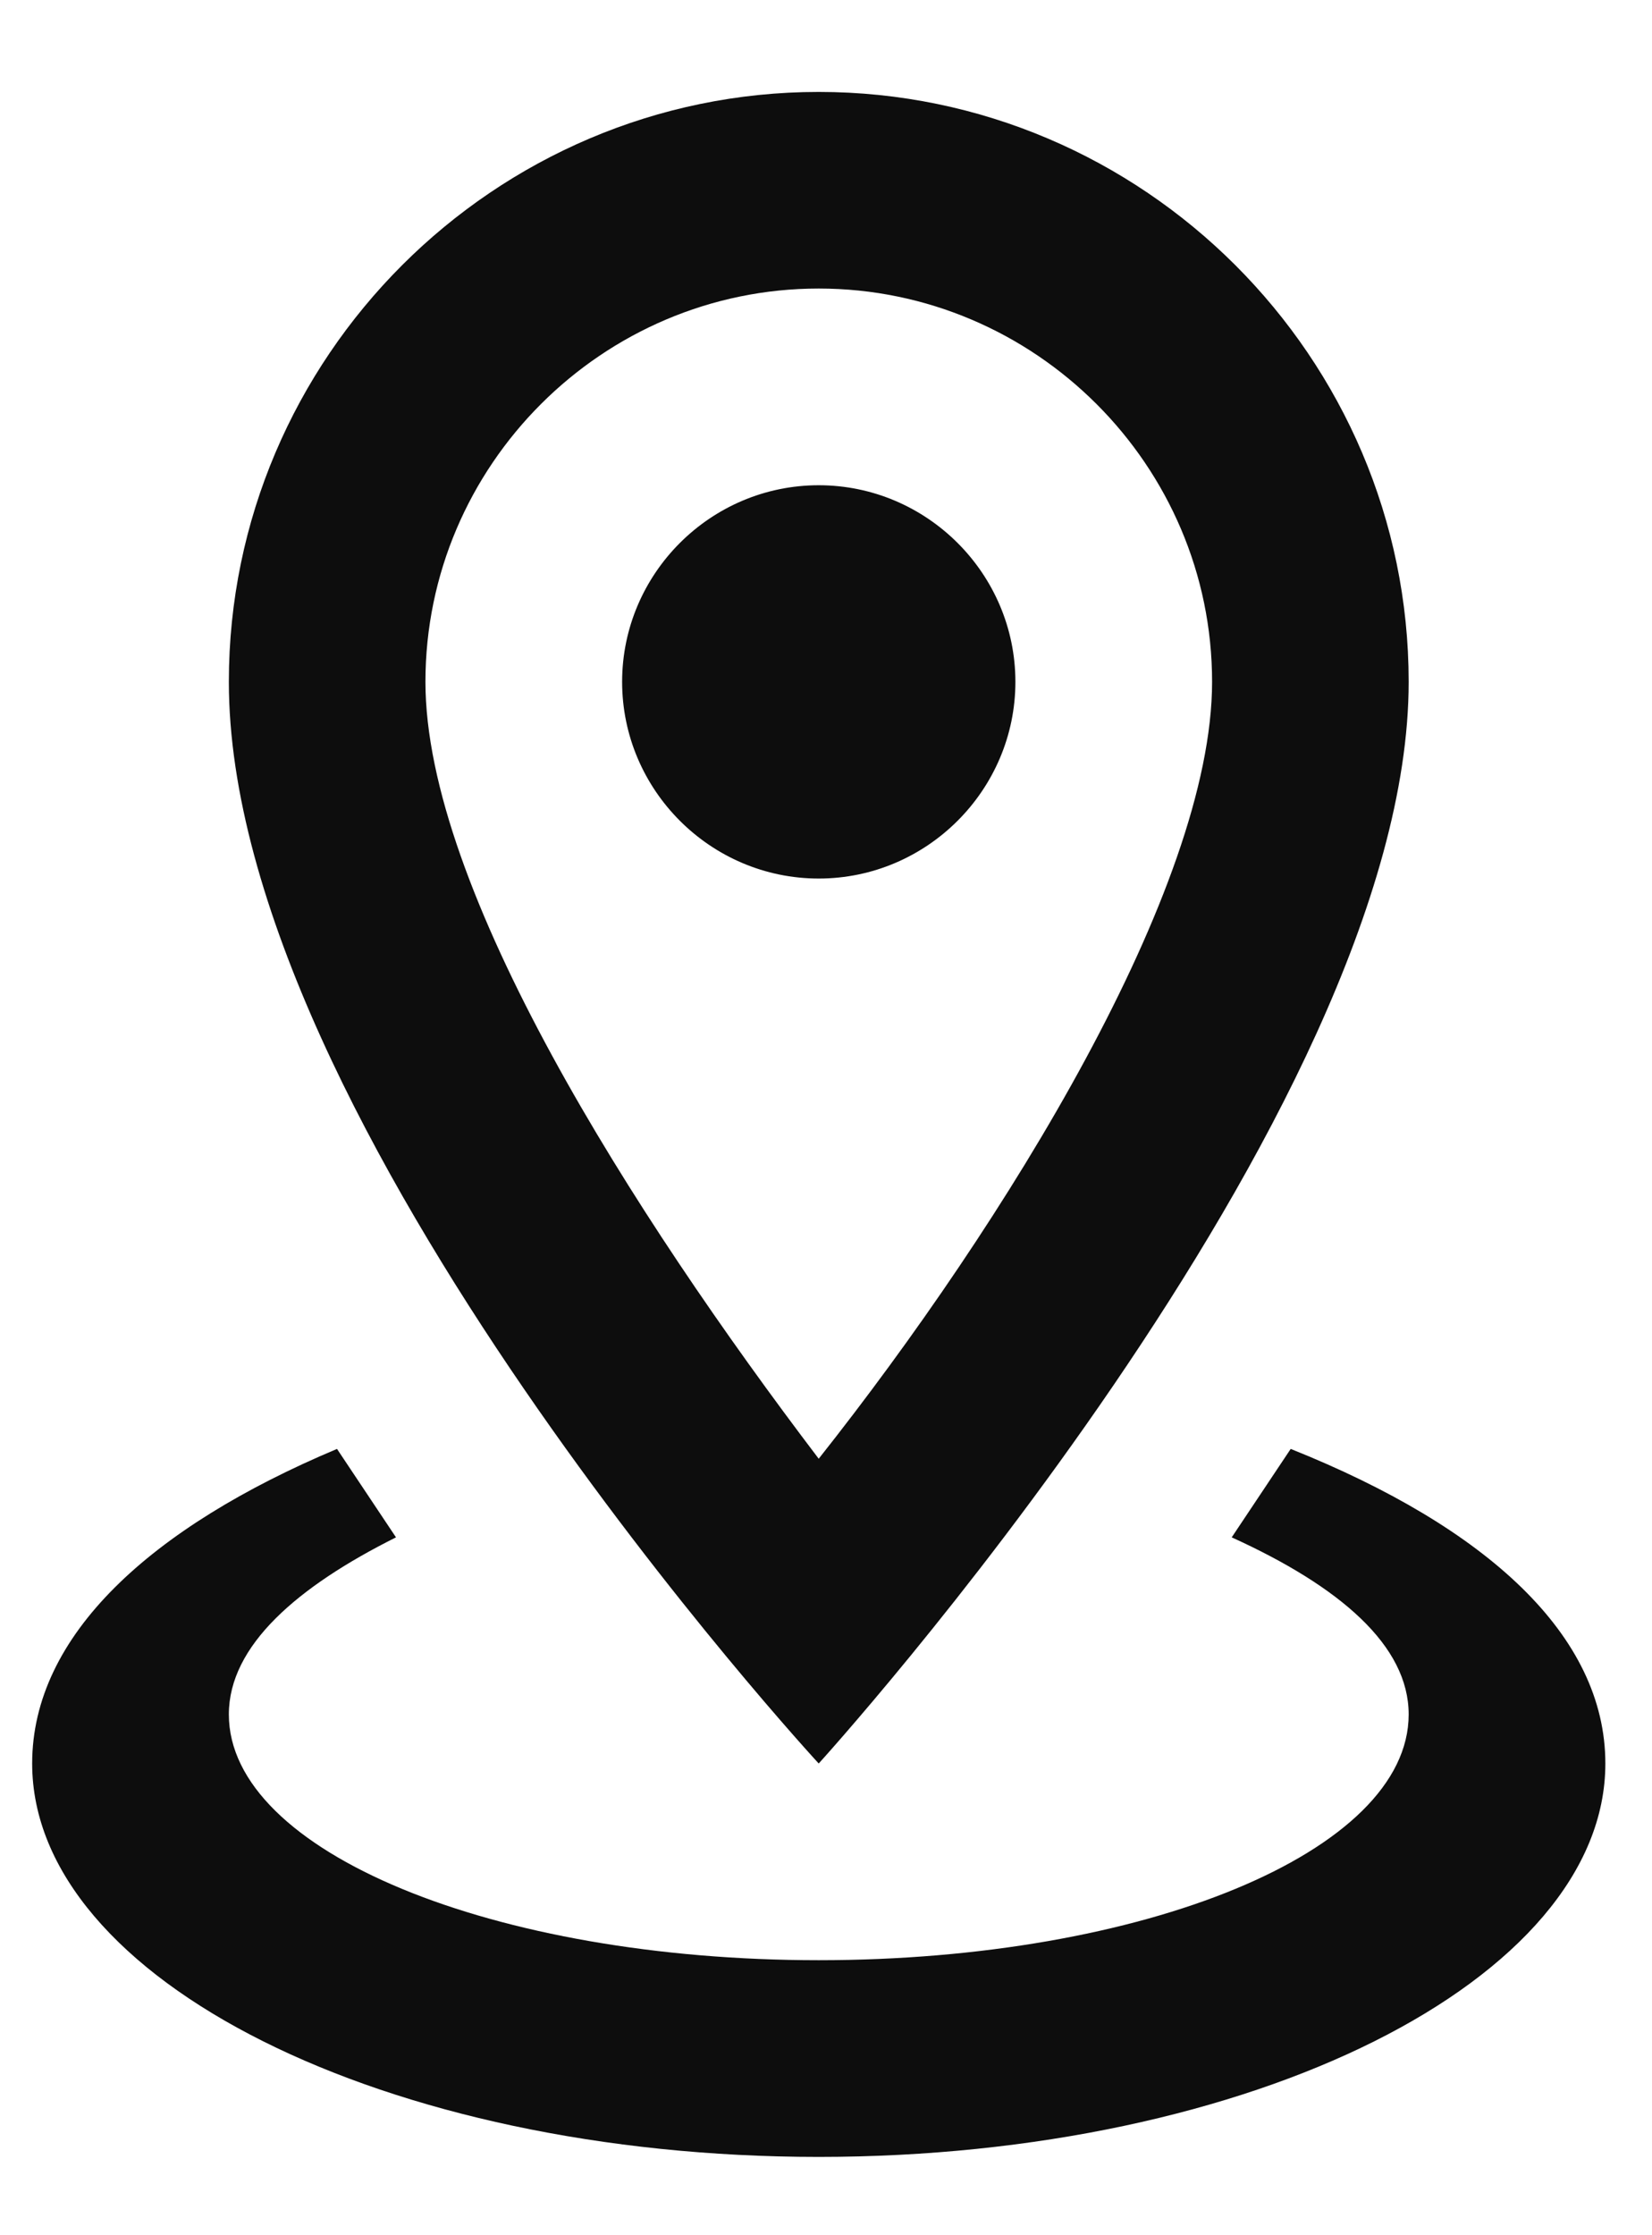 <svg width="17" height="23" viewBox="0 0 17 23" fill="none" xmlns="http://www.w3.org/2000/svg">
<path d="M8.425 2.969C10.652 2.969 12.473 4.79 12.473 7.016C12.473 9.141 10.348 12.582 8.425 15.01C6.503 12.48 4.378 9.141 4.378 7.016C4.378 4.79 6.199 2.969 8.425 2.969ZM8.425 0.946C5.086 0.946 2.355 3.677 2.355 7.016C2.355 11.57 8.425 18.146 8.425 18.146C8.425 18.146 14.496 11.469 14.496 7.016C14.496 3.677 11.764 0.946 8.425 0.946ZM8.425 4.993C7.312 4.993 6.402 5.903 6.402 7.016C6.402 8.129 7.312 9.04 8.425 9.04C9.538 9.04 10.449 8.129 10.449 7.016C10.449 5.903 9.538 4.993 8.425 4.993ZM16.52 18.146C16.52 20.372 12.877 22.194 8.425 22.194C3.973 22.194 0.331 20.372 0.331 18.146C0.331 16.831 1.545 15.718 3.468 14.909L4.075 15.819C3.063 16.325 2.355 16.932 2.355 17.641C2.355 19.057 5.086 20.17 8.425 20.17C11.764 20.17 14.496 19.057 14.496 17.641C14.496 16.932 13.788 16.325 12.675 15.819L13.282 14.909C15.306 15.718 16.52 16.831 16.52 18.146Z" fill="#0D0D0D"/>
</svg>
